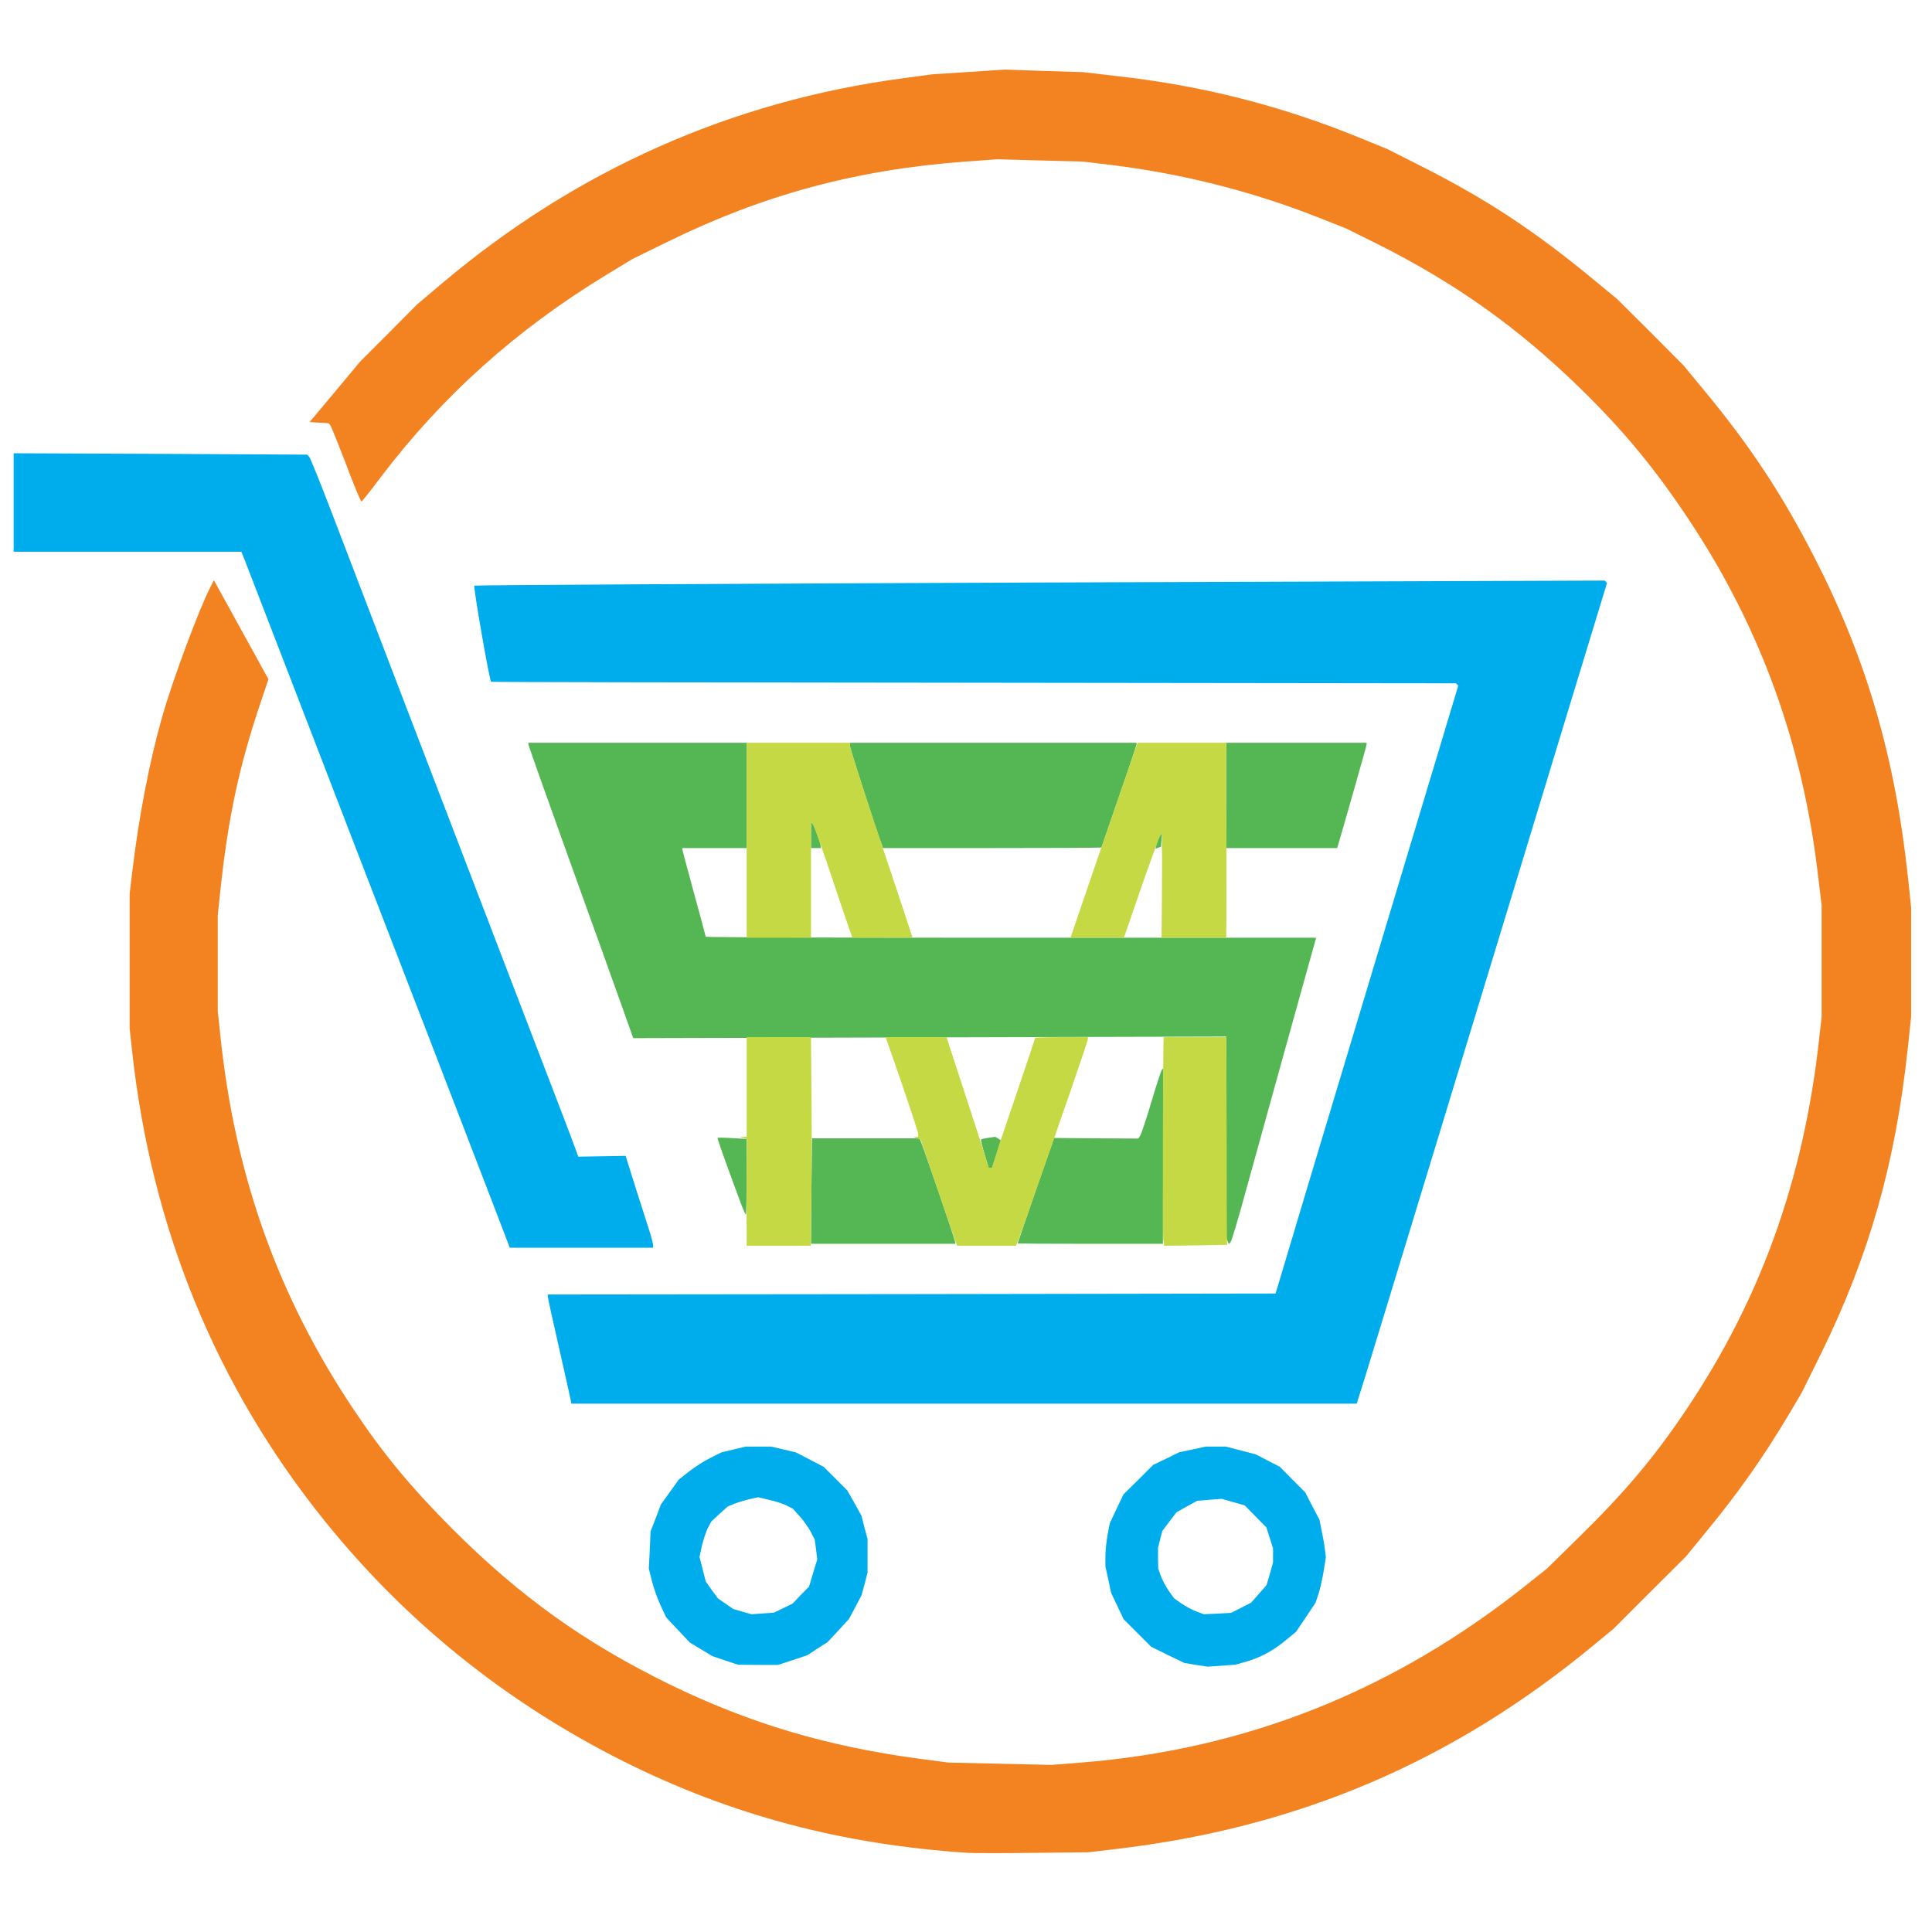<svg class="img-fluid" id="outputsvg" xmlns="http://www.w3.org/2000/svg"  width="250" height="250" viewBox="0 0 9910 9230"><g id="l1uf6tjSA8J6ydShOerDOgc" fill="rgb(243,130,33)" style="transform: none;"><g><path id="pXOXTFOFx" d="M4965 9164 c-644 -42 -1214 -193 -1766 -469 -602 -302 -1115 -714 -1534 -1234 -556 -691 -887 -1498 -987 -2406 l-13 -120 0 -345 0 -345 13 -110 c34 -284 88 -566 153 -795 54 -191 188 -551 248 -668 l18 -36 11 20 c6 10 69 125 140 254 l129 234 -34 101 c-117 345 -173 607 -214 995 l-12 115 0 245 0 245 12 115 c74 725 295 1347 685 1930 153 229 293 398 510 616 346 345 676 581 1111 794 408 199 804 317 1278 381 l152 20 265 6 265 6 150 -12 c847 -67 1604 -369 2282 -909 l108 -86 164 -161 c235 -230 389 -413 551 -655 382 -568 602 -1183 681 -1900 l13 -115 0 -285 0 -285 -18 -150 c-78 -672 -292 -1266 -653 -1814 -177 -269 -342 -469 -564 -686 -325 -317 -645 -544 -1049 -746 l-155 -77 -144 -57 c-343 -135 -700 -225 -1071 -270 l-135 -16 -220 -6 -220 -6 -165 12 c-556 41 -1035 170 -1525 411 l-180 88 -135 82 c-462 281 -842 622 -1158 1039 -50 67 -94 122 -98 124 -3 1 -39 -85 -79 -192 -41 -106 -77 -197 -82 -202 l-8 -8 -49 -3 -48 -3 130 -155 129 -155 146 -146 146 -147 123 -104 c688 -583 1489 -940 2373 -1057 l150 -20 185 -12 185 -12 200 7 200 6 179 21 c431 48 836 151 1231 312 l150 61 180 91 c332 168 578 330 885 584 l115 95 171 170 170 171 95 115 c246 296 410 545 579 875 265 518 411 1020 477 1638 l16 152 0 280 0 280 -17 160 c-63 590 -197 1063 -446 1570 l-99 200 -68 115 c-135 225 -257 398 -432 610 l-94 115 -186 185 -186 186 -90 74 c-726 604 -1526 946 -2466 1055 l-134 16 -280 3 c-154 2 -307 2 -340 0z"></path></g></g><g id="l1B2Al3tGD149AfrB0YlyPL" fill="rgb(0,173,236)" style="transform: none;"><g><path id="pAPOIHU9a" d="M6135 8200 l-60 -10 -85 -41 -85 -42 -71 -71 -71 -71 -32 -68 -32 -67 -14 -68 -15 -67 0 -51 c0 -28 5 -77 11 -110 l11 -59 35 -75 36 -75 76 -75 76 -76 67 -32 67 -33 68 -14 68 -15 51 0 51 0 77 20 77 20 62 32 62 32 65 66 65 65 36 70 37 70 10 50 c6 28 14 71 17 96 l6 46 -11 69 c-6 38 -18 91 -26 117 l-16 48 -50 75 -50 74 -56 46 c-66 54 -127 86 -202 108 l-55 15 -70 5 -70 5 -60 -9z m231 -293 l51 -26 40 -45 40 -46 17 -58 16 -58 0 -36 0 -36 -17 -53 -17 -54 -56 -57 -55 -56 -59 -17 -60 -17 -62 5 -63 5 -53 29 -53 30 -37 48 -36 48 -11 43 -11 43 0 53 1 53 13 38 c8 21 26 55 41 77 l27 38 38 27 c22 15 56 33 77 41 l38 14 70 -3 70 -4 51 -26z"></path><path id="pjyQYppj8" d="M3719 8177 l-65 -22 -58 -35 -58 -35 -60 -64 -61 -65 -28 -60 c-16 -34 -36 -90 -45 -126 l-16 -65 5 -95 4 -95 27 -69 26 -69 46 -64 46 -64 51 -40 c28 -22 77 -54 109 -70 l58 -29 62 -15 63 -15 65 0 65 0 64 15 64 15 71 37 71 37 61 61 60 60 37 65 36 65 15 60 16 59 0 86 0 86 -15 59 -16 58 -32 61 -32 60 -55 60 -55 59 -52 33 -51 34 -75 25 -76 25 -103 0 -103 -1 -66 -22z m298 -268 l48 -23 42 -44 43 -44 21 -70 21 -69 -6 -51 -7 -51 -20 -39 c-11 -21 -36 -57 -56 -79 l-36 -40 -31 -16 c-17 -9 -57 -22 -89 -29 l-58 -14 -45 10 c-25 6 -61 17 -79 24 l-33 14 -42 38 -41 38 -19 35 c-9 20 -23 61 -30 91 l-12 56 16 63 16 63 31 44 32 43 39 27 39 27 47 14 47 13 57 -4 58 -4 47 -23z"></path><path id="pzghRuXfh" d="M2930 6854 c0 -3 -27 -124 -60 -269 -33 -145 -60 -268 -60 -274 l0 -11 1866 -2 1867 -3 172 -575 c95 -316 306 -1018 469 -1559 l296 -984 -6 -6 -6 -6 -2471 -3 c-1360 -1 -2475 -3 -2478 -5 -8 -3 -92 -487 -86 -493 3 -3 1309 -10 2902 -16 l2897 -10 5 6 6 6 -31 102 c-66 216 -261 856 -433 1423 -99 325 -306 1004 -460 1510 -154 506 -298 977 -320 1048 l-40 127 -2014 0 -2015 0 0 -6z"></path><path id="pXBrNqbbw" d="M2493 5742 c-67 -174 -192 -499 -278 -722 -86 -223 -212 -549 -280 -725 -68 -176 -201 -520 -295 -765 -94 -245 -216 -560 -270 -700 -54 -140 -106 -274 -115 -298 l-17 -42 -584 0 -584 0 0 -253 0 -252 753 3 752 4 11 11 c6 7 56 131 112 277 103 269 521 1361 987 2575 142 369 263 685 269 704 l12 34 121 -2 122 -2 56 178 c31 98 63 198 71 222 7 25 14 51 14 58 l0 13 -367 0 -368 0 -122 -318z"></path></g></g><g id="lqLufP9Sd6Khzrm0onM6Ac" fill="rgb(85,183,84)" style="transform: none;"><g><path id="pgydMuL0z" d="M4162 5769 l3 -270 274 0 274 0 7 8 c7 9 180 513 180 526 l0 7 -370 0 -370 0 2 -271z"></path><path id="pKvTQcGeW" d="M5220 6038 c0 -2 42 -124 93 -272 l94 -269 215 2 216 1 9 -12 c6 -7 32 -85 58 -173 26 -88 51 -164 55 -168 l7 -8 -1 450 -1 451 -372 0 c-205 0 -373 -1 -373 -2z"></path><path id="py8KcnZhJ" d="M6296 6025 l-6 -17 0 -515 0 -516 -1521 4 -1521 4 -55 -155 c-30 -85 -151 -422 -269 -749 -118 -328 -214 -599 -214 -603 l0 -8 560 0 560 0 0 270 0 270 -165 0 -165 0 0 6 c0 4 27 105 60 226 33 120 60 221 60 223 0 3 705 5 1566 5 l1565 0 -5 18 c-6 20 -260 934 -357 1286 -37 137 -72 253 -77 258 l-9 9 -7 -16z"></path><path id="pjhdtQ6y6" d="M3802 5838 c-93 -252 -124 -339 -121 -342 2 -1 37 -1 77 2 l72 4 0 194 c0 107 -2 194 -4 194 -3 0 -13 -24 -24 -52z"></path><path id="pr8LZisSD" d="M5050 5579 c-12 -39 -20 -72 -18 -74 2 -2 19 -6 38 -9 l35 -5 15 9 14 9 -22 70 -23 71 -9 0 -9 0 -21 -71z"></path><path id="pN3srn8HH" d="M4160 3943 l0 -67 9 10 c8 9 41 101 41 116 l0 8 -25 0 -25 0 0 -67z"></path><path id="poB1ZprTe" d="M4525 3998 c-31 -82 -165 -497 -165 -510 l0 -18 735 0 735 0 0 8 c0 4 -40 124 -90 267 -49 143 -90 261 -90 262 0 2 -252 3 -560 3 l-561 0 -4 -12z"></path><path id="pVZVKDcc9" d="M5934 3984 c4 -16 12 -33 17 -39 l10 -10 -3 34 -3 34 -14 5 -14 5 7 -29z"></path><path id="p24UJ8ENF" d="M6290 3740 l0 -270 360 0 360 0 0 8 c0 7 -114 407 -146 515 l-5 17 -285 0 -284 0 0 -270z"></path></g></g><g id="l4kn9DPJ6h9dgr3oRr7kzkw" fill="rgb(196,217,67)" style="transform: none;"><g><path id="p1DrOTaAey" d="M3830 5973 c-1 -43 0 -167 0 -275 l1 -196 -18 -5 -18 -5 18 -1 17 -1 0 -255 0 -255 165 0 165 0 2 253 c2 138 2 379 0 535 l-3 282 -164 0 -165 0 0 -77z"></path><path id="p9D1WIhrg" d="M4905 6038 c-3 -7 -45 -130 -94 -272 l-88 -260 -19 -7 -19 -8 13 0 12 -1 0 -13 c0 -8 -38 -123 -83 -255 l-84 -242 156 0 156 0 99 303 c54 166 103 317 108 335 l10 32 8 0 8 0 21 -67 c12 -38 26 -81 32 -98 48 -140 169 -499 169 -502 0 -1 61 -3 135 -3 l135 0 0 10 c0 6 -39 122 -86 258 -47 136 -124 357 -171 492 -47 135 -91 260 -98 278 l-14 32 -151 0 -151 0 -4 -12z"></path><path id="p15PxutYRg" d="M5967 6018 c-4 -27 -2 -1005 2 -1030 l1 -8 160 0 160 0 2 520 c0 286 1 526 2 533 l1 12 -161 3 -162 2 -5 -32z"></path><path id="p18STOgKgm" d="M3830 3970 l0 -500 265 0 265 0 0 18 c0 10 72 233 160 497 88 263 160 480 160 482 0 2 -69 3 -154 3 l-154 0 -37 -107 c-20 -60 -64 -189 -97 -288 -34 -99 -65 -184 -69 -189 l-9 -10 0 297 0 297 -165 0 -165 0 0 -500z"></path><path id="p1EJzGSASe" d="M5589 4183 c55 -159 132 -384 172 -500 l74 -213 227 0 228 0 0 330 c1 182 1 389 1 460 0 72 0 148 -1 170 l0 40 -166 0 -166 0 2 -222 c1 -123 1 -227 0 -233 -1 -5 -1 -26 0 -45 l2 -35 -10 10 c-5 6 -49 126 -98 267 l-89 258 -137 0 -137 0 98 -287z"></path></g></g></svg>